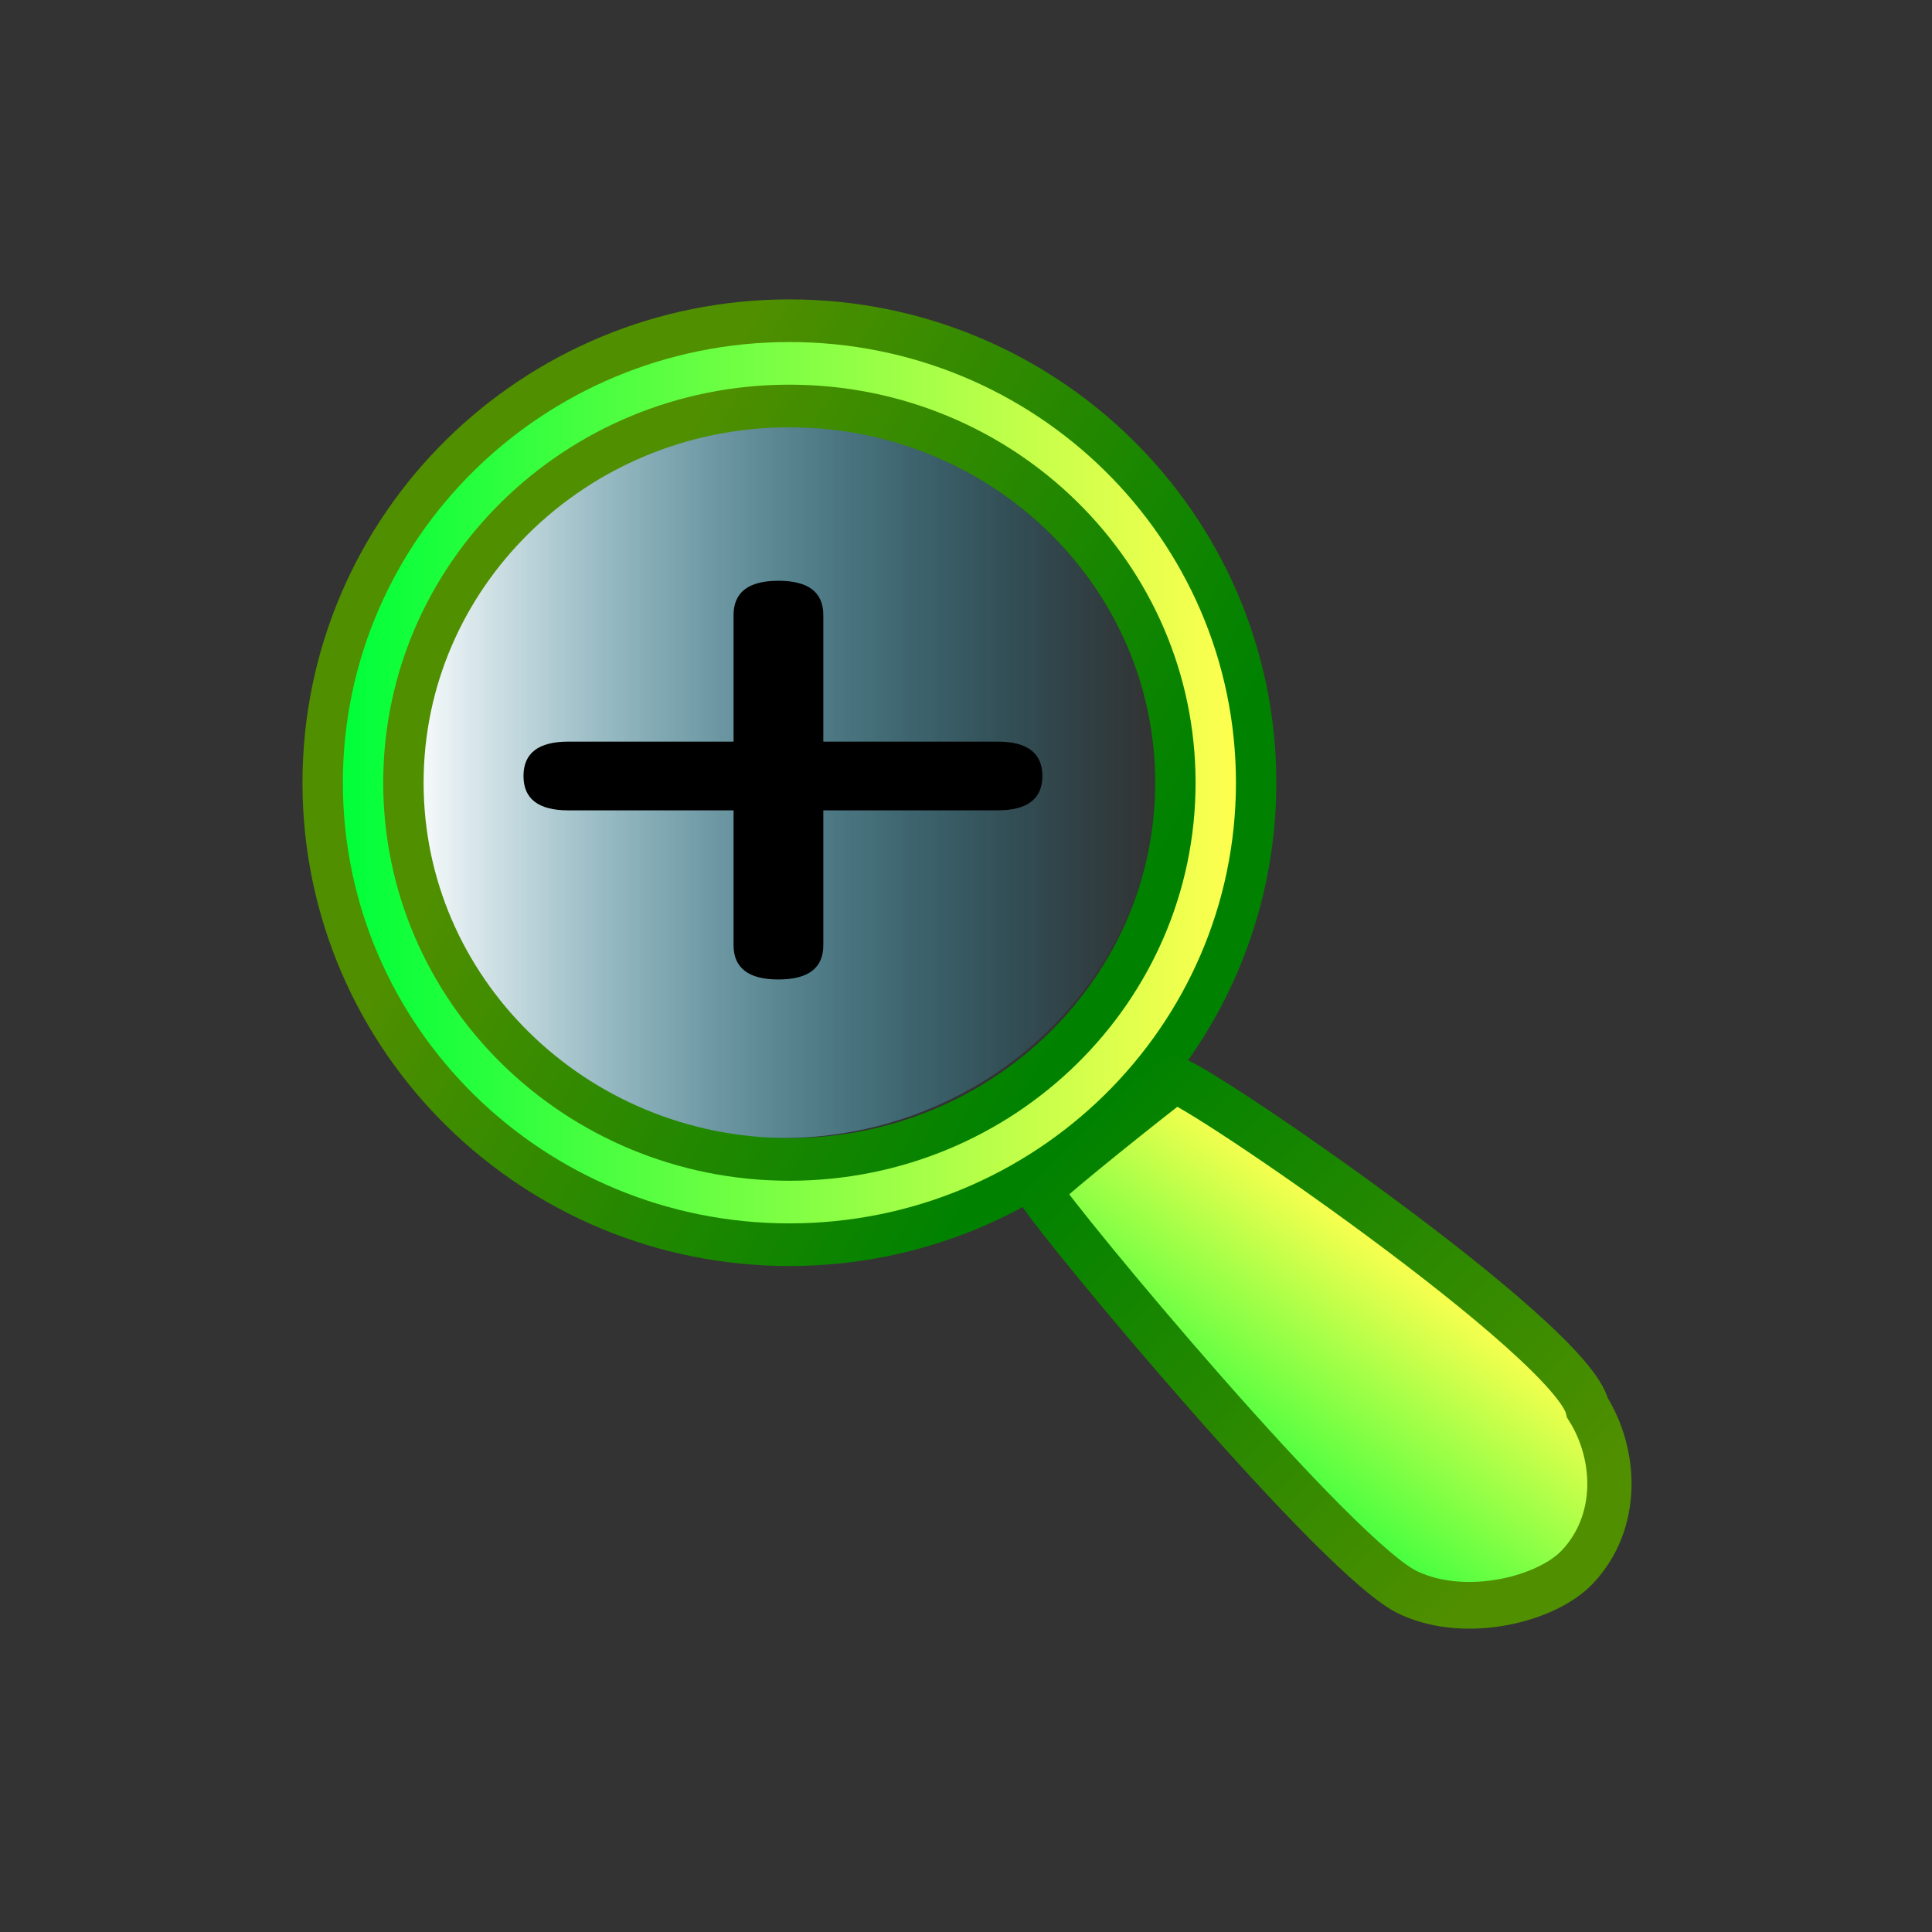 <?xml version="1.0" encoding="UTF-8" standalone="no"?>
<!-- Created with Sodipodi ("http://www.sodipodi.com/") -->
<svg
   xmlns:dc="http://purl.org/dc/elements/1.1/"
   xmlns:cc="http://creativecommons.org/ns#"
   xmlns:rdf="http://www.w3.org/1999/02/22-rdf-syntax-ns#"
   xmlns:svg="http://www.w3.org/2000/svg"
   xmlns="http://www.w3.org/2000/svg"
   xmlns:xlink="http://www.w3.org/1999/xlink"
   xmlns:sodipodi="http://sodipodi.sourceforge.net/DTD/sodipodi-0.dtd"
   xmlns:inkscape="http://www.inkscape.org/namespaces/inkscape"
   height="64"
   id="svg1"
   version="1.0"
   width="64"
   x="0"
   y="0"
   sodipodi:version="0.32"
   inkscape:version="0.46"
   sodipodi:docname="zoom_in.svg"
   inkscape:output_extension="org.inkscape.output.svg.inkscape"
   inkscape:export-filename="/var/local/home/sacha/myServer/data/icons/png/zoom_in.png"
   inkscape:export-xdpi="90"
   inkscape:export-ydpi="90">
  <rect width="100%" height="100%" fill="#333333" stroke="none"/>
  <sodipodi:namedview
     inkscape:window-height="975"
     inkscape:window-width="1399"
     inkscape:pageshadow="2"
     inkscape:pageopacity="0.0"
     guidetolerance="10.0"
     gridtolerance="10.0"
     objecttolerance="10.0"
     borderopacity="1.0"
     bordercolor="#666666"
     pagecolor="#ffffff"
     id="base"
     showgrid="false"
     inkscape:zoom="1.1291429"
     inkscape:cx="218.75"
     inkscape:cy="211.66498"
     inkscape:window-x="0"
     inkscape:window-y="25"
     inkscape:current-layer="svg1" />
  <defs
     id="defs3">
    <inkscape:perspective
       sodipodi:type="inkscape:persp3d"
       inkscape:vp_x="0 : 218.75 : 1"
       inkscape:vp_y="0 : 1000 : 0"
       inkscape:vp_z="437.5 : 218.75 : 1"
       inkscape:persp3d-origin="218.75 : 145.83333 : 1"
       id="perspective50" />
    <linearGradient
       id="linearGradient500">
      <stop
         id="stop501"
         offset="0"
         style="stop-color:#3a372d;stop-opacity:0.271;" />
      <stop
         id="stop502"
         offset="1"
         style="stop-color:#000700;stop-opacity:0;" />
    </linearGradient>
    <linearGradient
       id="linearGradient496">
      <stop
         id="stop497"
         offset="0"
         style="stop-color:#00ff3a;stop-opacity:1;" />
      <stop
         id="stop498"
         offset="1"
         style="stop-color:#ffff4f;stop-opacity:1;" />
    </linearGradient>
    <linearGradient
       id="linearGradient74">
      <stop
         id="stop75"
         offset="0"
         style="stop-color:#f7ffff;stop-opacity:0.114;" />
      <stop
         id="stop76"
         offset="1"
         style="stop-color:#ffffff;stop-opacity:0.741;" />
    </linearGradient>
    <linearGradient
       id="linearGradient80">
      <stop
         id="stop81"
         offset="0"
         style="stop-color:#f79d85;stop-opacity:1;" />
      <stop
         id="stop82"
         offset="1"
         style="stop-color:#9e453f;stop-opacity:1;" />
    </linearGradient>
    <linearGradient
       id="linearGradient76">
      <stop
         id="stop77"
         offset="0"
         style="stop-color:#fa1d2f;stop-opacity:0.278;" />
      <stop
         id="stop78"
         offset="1"
         style="stop-color:#cddfff;stop-opacity:1;" />
    </linearGradient>
    <linearGradient
       id="linearGradient72">
      <stop
         id="stop73"
         offset="0"
         style="stop-color:#ffffff;stop-opacity:1;" />
      <stop
         id="stop74"
         offset="1"
         style="stop-color:#00b2df;stop-opacity:0;" />
    </linearGradient>
    <linearGradient
       id="linearGradient67">
      <stop
         id="stop68"
         offset="0"
         style="stop-color:#4f8f00;stop-opacity:1;" />
      <stop
         id="stop69"
         offset="1"
         style="stop-color:#008200;stop-opacity:1;" />
    </linearGradient>
    <linearGradient
       id="linearGradient63">
      <stop
         id="stop64"
         offset="0"
         style="stop-color:#ffffff;stop-opacity:1;" />
      <stop
         id="stop65"
         offset="1"
         style="stop-color:#ffffff;stop-opacity:0;" />
    </linearGradient>
    <linearGradient
       id="linearGradient59">
      <stop
         id="stop60"
         offset="0"
         style="stop-color:#000000;stop-opacity:1;" />
      <stop
         id="stop61"
         offset="1"
         style="stop-color:#ffffff;stop-opacity:1;" />
    </linearGradient>
    <linearGradient
       id="linearGradient62"
       x1="5.3289848e-09"
       x2="1"
       xlink:href="#linearGradient496"
       y1="5.202907e-09"
       y2="5.202907e-09" />
    <linearGradient
       id="linearGradient66"
       x1="0.184"
       x2="0.558"
       xlink:href="#linearGradient496"
       y1="0.734"
       y2="0.281" />
    <linearGradient
       id="linearGradient71"
       x1="0.292"
       x2="0.848"
       xlink:href="#linearGradient67"
       y1="0.327"
       y2="0.635" />
    <linearGradient
       id="linearGradient75"
       x1="0.913"
       x2="0.164"
       xlink:href="#linearGradient67"
       y1="0.755"
       y2="0.063" />
    <linearGradient
       id="linearGradient79"
       x1="-2.943388e-09"
       x2="1"
       xlink:href="#linearGradient72"
       y1="-1.325105e-08"
       y2="-1.325105e-08" />
    <linearGradient
       id="linearGradient73"
       x1="0.399"
       x2="0.497"
       xlink:href="#linearGradient74"
       y1="1.038"
       y2="-0.01" />
    <linearGradient
       id="linearGradient495"
       x1="0.269"
       x2="0.581"
       xlink:href="#linearGradient496"
       y1="0.24"
       y2="0.491" />
    <linearGradient
       id="linearGradient505"
       x1="0.638"
       x2="0.465"
       xlink:href="#linearGradient500"
       y1="0.366"
       y2="0.457" />
    <linearGradient
       id="linearGradient509"
       x1="0"
       x2="1"
       xlink:href="#linearGradient500"
       y1="0"
       y2="1" />
    <radialGradient
       cx="0.617"
       cy="0.188"
       fx="0.617"
       fy="0.188"
       id="radialGradient676"
       r="0.319"
       xlink:href="#linearGradient63" />
    <radialGradient
       cx="0.552"
       cy="0.414"
       fx="0.552"
       fy="0.414"
       id="radialGradient678"
       r="0.293"
       xlink:href="#linearGradient67" />
    <linearGradient
       inkscape:collect="always"
       xlink:href="#linearGradient72"
       id="linearGradient2430"
       x1="51.414"
       y1="46.089"
       x2="271.469"
       y2="46.089"
       gradientTransform="scale(1.051,0.951)"
       gradientUnits="userSpaceOnUse" />
    <linearGradient
       inkscape:collect="always"
       xlink:href="#linearGradient67"
       id="linearGradient2432"
       x1="106.33"
       y1="103.157"
       x2="268.715"
       y2="193.235"
       gradientTransform="scale(1.031,0.969)"
       gradientUnits="userSpaceOnUse" />
    <linearGradient
       inkscape:collect="always"
       xlink:href="#linearGradient496"
       id="linearGradient2434"
       x1="32.888"
       y1="20.518"
       x2="300.167"
       y2="20.518"
       gradientTransform="scale(1.034,0.967)"
       gradientUnits="userSpaceOnUse" />
    <linearGradient
       inkscape:collect="always"
       xlink:href="#linearGradient496"
       id="linearGradient2436"
       x1="260.573"
       y1="375.536"
       x2="327.414"
       y2="294.585"
       gradientTransform="scale(1.065,0.939)"
       gradientUnits="userSpaceOnUse" />
    <linearGradient
       inkscape:collect="always"
       xlink:href="#linearGradient67"
       id="linearGradient2438"
       x1="390.789"
       y1="379.17"
       x2="257.046"
       y2="255.576"
       gradientTransform="scale(1.065,0.939)"
       gradientUnits="userSpaceOnUse" />
  </defs>
  <g
     id="g2423"
     transform="matrix(0.107,0,0,0.113,7.717,9.089)">
    <path
       style="font-size:12px;fill:url(#linearGradient2430);fill-opacity:1;fill-rule:evenodd"
       id="path608"
       d="M 285.33,148.533 C 285.33,206.347 233.554,253.215 169.685,253.215 C 105.816,253.215 54.039,206.347 54.039,148.533 C 54.039,90.718 105.816,43.85 169.685,43.85 C 233.554,43.85 285.33,90.718 285.33,148.533 z" />
    <path
       style="font-size:12px;fill:none;fill-opacity:1;fill-rule:evenodd;stroke:url(#linearGradient2432);stroke-width:37.5"
       id="path601"
       d="M 304.268,149.019 C 304.268,216.914 245.17,271.954 172.27,271.954 C 99.369,271.954 40.272,216.914 40.272,149.019 C 40.272,81.124 99.369,26.084 172.27,26.084 C 245.17,26.084 304.268,81.124 304.268,149.019 z" />
    <path
       style="font-size:12px;fill:none;fill-opacity:1;fill-rule:evenodd;stroke:url(#linearGradient2434);stroke-width:12.5"
       id="path602"
       d="M 304.268,149.019 C 304.268,216.914 245.17,271.954 172.27,271.954 C 99.369,271.954 40.272,216.914 40.272,149.019 C 40.272,81.124 99.369,26.084 172.27,26.084 C 245.17,26.084 304.268,81.124 304.268,149.019 z" />
    <path
       style="font-size:12px;fill:url(#linearGradient2436);fill-opacity:1;fill-rule:evenodd;stroke:url(#linearGradient2438);stroke-width:13.694"
       id="path606"
       d="M 419.347,332.294 C 428.527,346.111 429.255,365.79 416.287,378.863 C 406.941,388.335 382.079,394.386 364.263,386.624 C 343.201,378.077 255.625,278.287 249.505,268.65 C 256.91,261.958 283.305,242.16 291.452,236.185 C 296.974,236.185 414.57,312.259 419.347,332.294 z" />
    <path
       style="font-size:12px;font-weight:normal;fill-opacity:1;font-family:helvetica"
       id="path610"
       d="M 154.982,196.623 L 154.982,157.126 L 103.846,157.126 C 94.582,157.126 89.95,153.768 89.95,147.05 C 89.95,140.333 94.582,136.975 103.846,136.975 L 154.982,136.975 L 154.982,99.896 C 154.982,93.178 159.614,89.82 168.877,89.82 C 178.141,89.82 182.773,93.178 182.773,99.896 L 182.773,136.975 L 236.689,136.975 C 245.952,136.975 250.584,140.333 250.584,147.05 C 250.584,153.768 245.952,157.126 236.689,157.126 L 182.773,157.126 L 182.773,196.623 C 182.773,203.34 178.141,206.699 168.877,206.699 C 159.614,206.699 154.982,203.34 154.982,196.623 z" />
  </g>
</svg>
